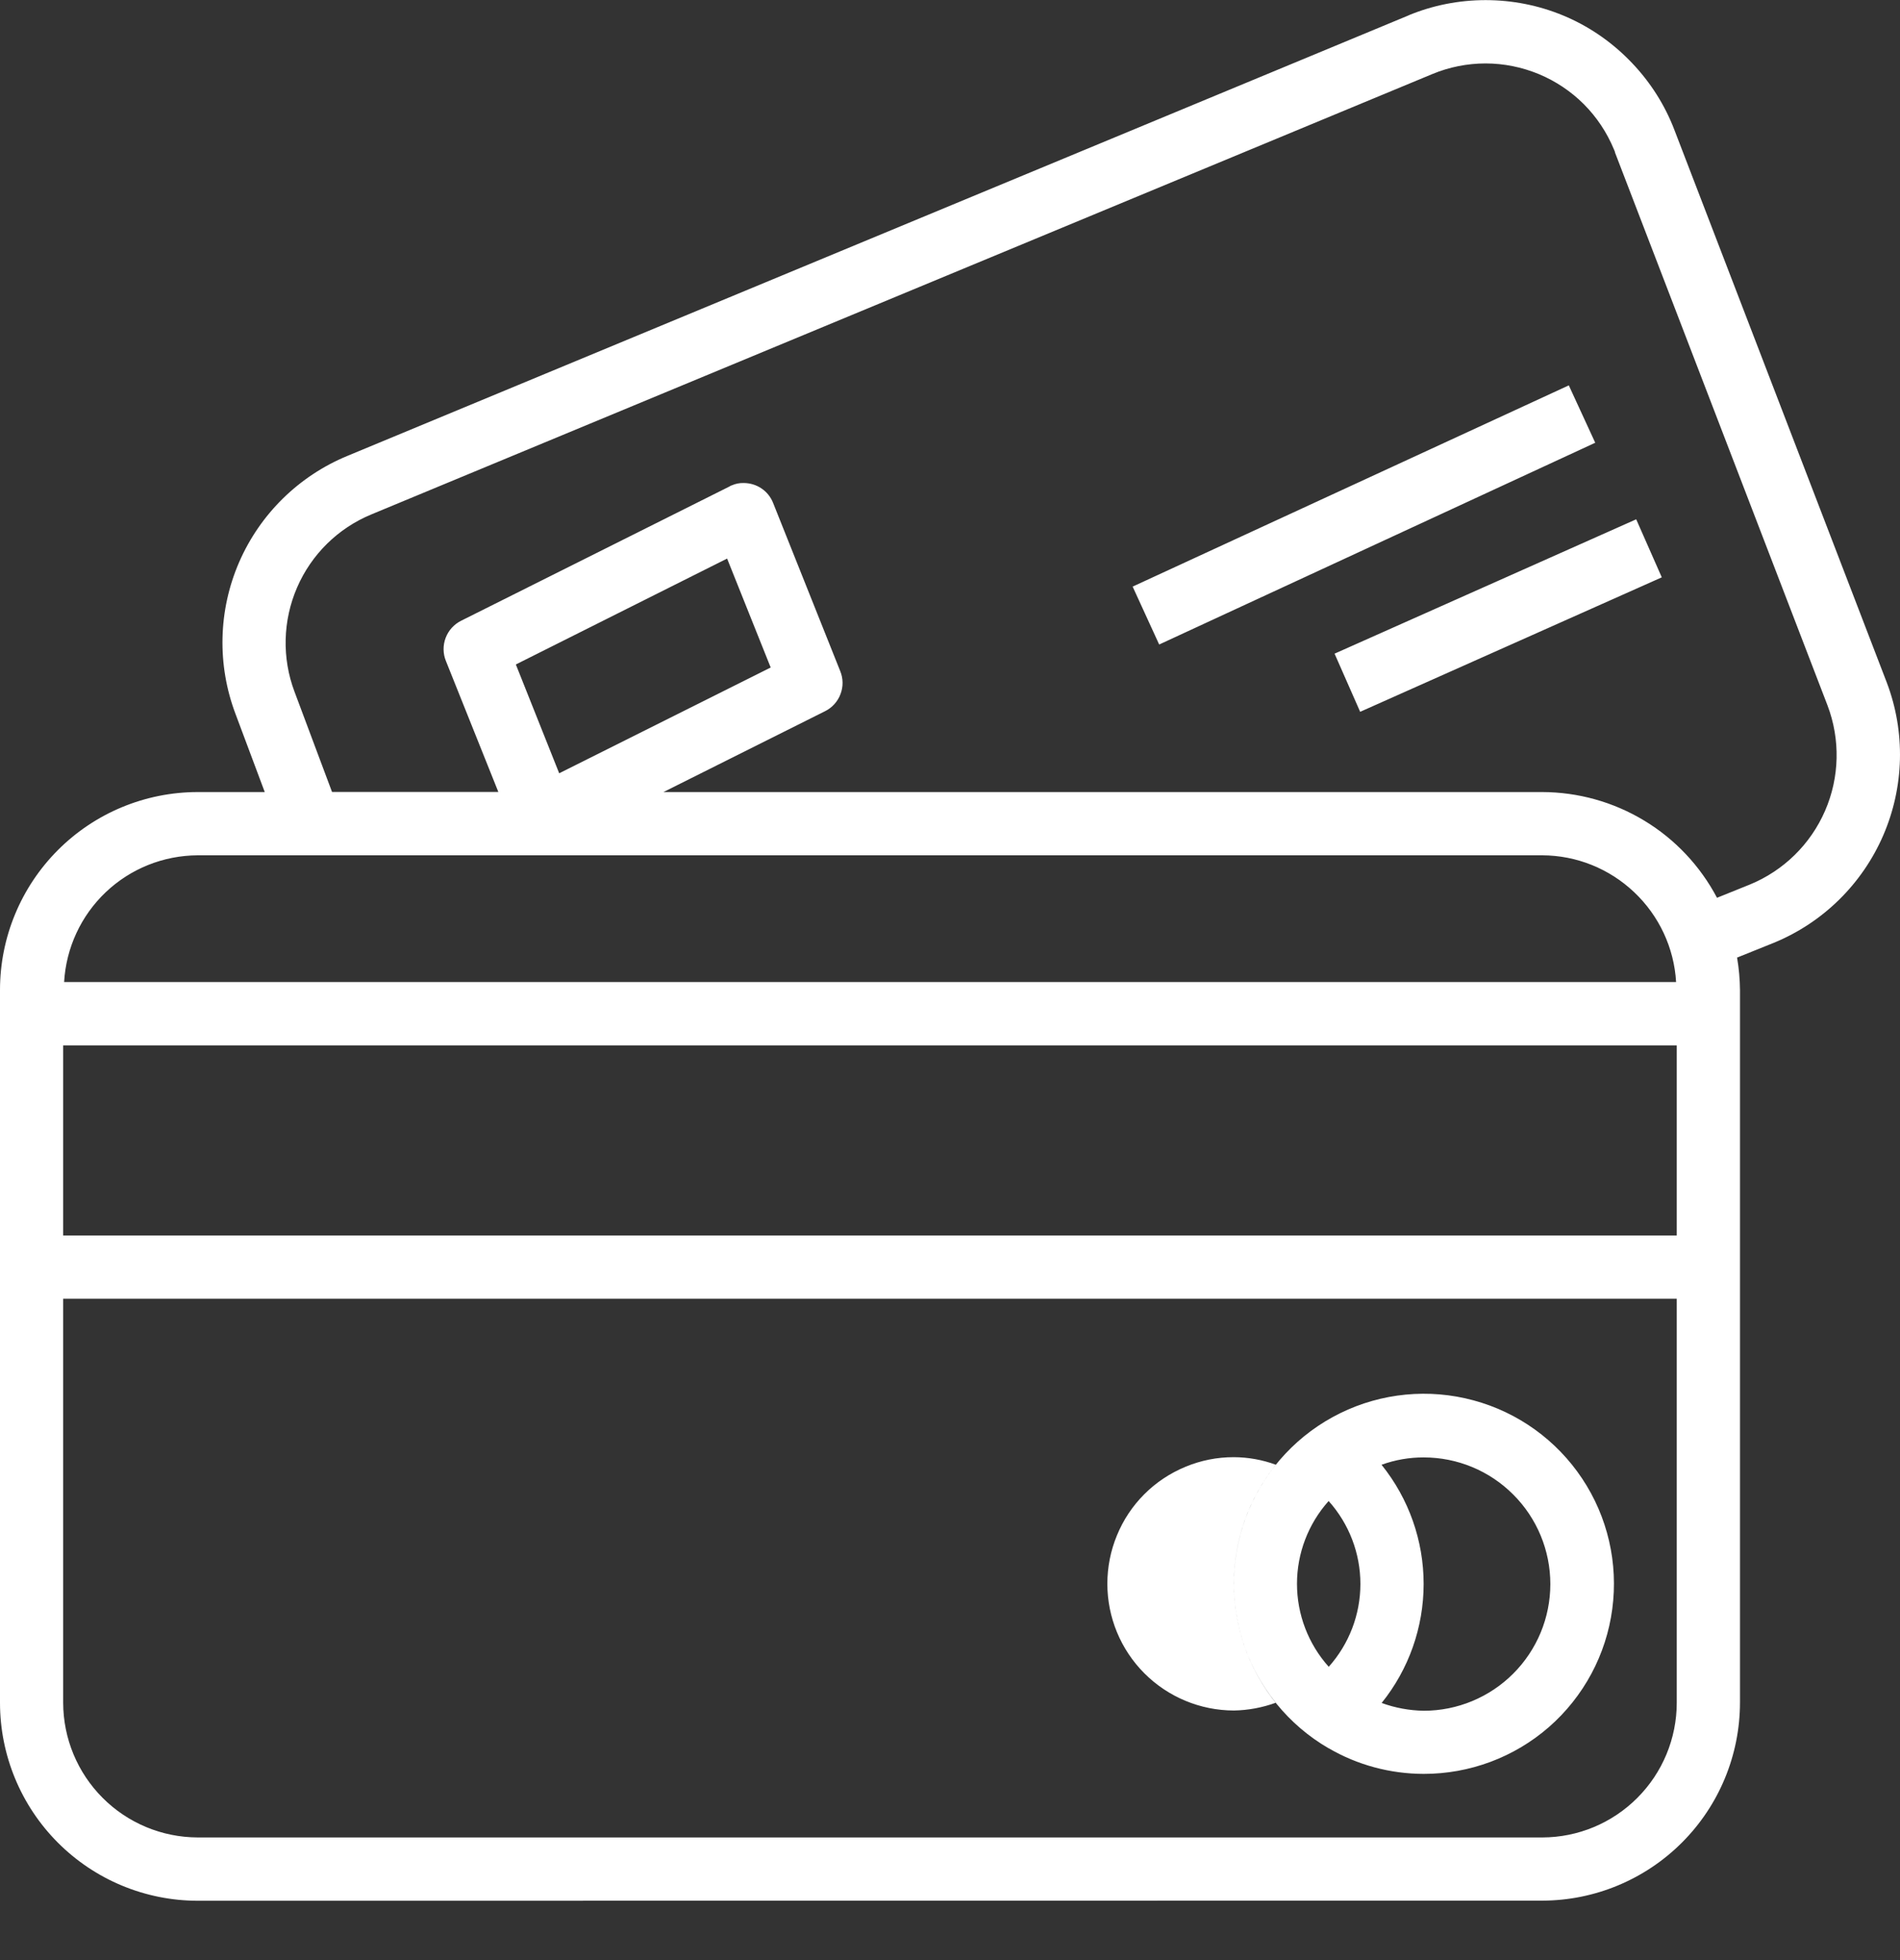 <svg width="32" height="33" viewBox="0 0 32 33" fill="none" xmlns="http://www.w3.org/2000/svg">
<rect x="0" y="0" width="32" height="33" fill="#333333" stroke="none"/>
<path d="M3.328 32.001C2.445 32 1.599 31.648 0.975 31.023C0.351 30.398 0 29.55 0 28.667V16.667C-6.36275e-07 15.784 0.351 14.937 0.975 14.312C1.599 13.687 2.445 13.336 3.328 13.335H4.459L3.967 12.021C3.654 11.194 3.675 10.278 4.027 9.466C4.379 8.655 5.034 8.012 5.852 7.675L23.719 0.261C23.743 0.249 23.768 0.239 23.793 0.23C24.211 0.068 24.657 -0.008 25.105 0.003C25.553 0.014 25.995 0.112 26.404 0.294C26.814 0.476 27.182 0.739 27.49 1.064C27.799 1.389 28.041 1.77 28.201 2.189L31.777 11.49C32.094 12.324 32.072 13.247 31.717 14.066C31.362 14.884 30.702 15.533 29.877 15.872L29.256 16.122C29.287 16.302 29.303 16.483 29.305 16.665V28.665C29.304 29.548 28.954 30.394 28.33 31.019C27.706 31.644 26.86 31.997 25.977 31.999L3.328 32.001ZM1.064 28.667C1.065 29.268 1.304 29.844 1.729 30.269C2.153 30.694 2.728 30.933 3.328 30.935H25.977C26.577 30.934 27.152 30.694 27.576 30.269C28.001 29.844 28.24 29.268 28.24 28.667V21.866H1.064V28.667ZM1.064 20.8H28.24V17.601H1.064V20.8ZM1.08 16.533H28.229C28.195 15.957 27.942 15.417 27.523 15.021C27.105 14.625 26.553 14.402 25.977 14.4H3.328C2.752 14.403 2.199 14.624 1.781 15.021C1.364 15.417 1.113 15.958 1.08 16.533ZM13.021 8.468L14.15 11.296C14.202 11.421 14.204 11.559 14.156 11.685C14.109 11.811 14.015 11.915 13.895 11.974L11.174 13.335H25.973C26.579 13.336 27.174 13.502 27.693 13.816C28.212 14.129 28.635 14.579 28.918 15.115L29.471 14.892C30.039 14.659 30.494 14.213 30.738 13.65C30.983 13.087 30.997 12.45 30.779 11.876L27.201 2.57C27.201 2.554 27.188 2.533 27.182 2.515C27.064 2.231 26.893 1.973 26.676 1.755C26.459 1.538 26.2 1.365 25.916 1.247C25.632 1.13 25.327 1.068 25.02 1.068C24.712 1.068 24.407 1.129 24.123 1.247L6.256 8.66C5.694 8.892 5.246 9.332 5.004 9.89C4.762 10.448 4.746 11.079 4.961 11.648L5.592 13.333H8.393L7.51 11.128C7.459 11.004 7.458 10.863 7.506 10.738C7.554 10.612 7.647 10.51 7.768 10.45L12.285 8.191C12.297 8.182 12.311 8.174 12.326 8.171C12.389 8.143 12.457 8.13 12.525 8.132C12.632 8.132 12.738 8.164 12.826 8.224C12.915 8.284 12.982 8.369 13.021 8.468ZM8.688 11.187L9.418 13.019L12.98 11.238L12.246 9.404L8.688 11.187ZM22.375 29.433C21.703 29.043 21.197 28.422 20.949 27.687C20.701 26.951 20.729 26.151 21.027 25.435C21.326 24.718 21.875 24.134 22.572 23.792C23.269 23.45 24.067 23.373 24.816 23.576C25.566 23.778 26.216 24.246 26.646 24.892C27.077 25.538 27.257 26.32 27.154 27.089C27.052 27.859 26.672 28.565 26.088 29.076C25.503 29.586 24.753 29.866 23.977 29.865C23.415 29.864 22.862 29.716 22.377 29.433H22.375ZM23.27 24.663C23.727 25.231 23.977 25.938 23.977 26.667C23.977 27.396 23.727 28.104 23.27 28.671C23.497 28.754 23.736 28.798 23.979 28.802C24.544 28.802 25.086 28.577 25.486 28.177C25.886 27.777 26.111 27.235 26.111 26.669C26.111 26.104 25.886 25.561 25.486 25.162C25.086 24.761 24.544 24.537 23.979 24.537C23.737 24.536 23.497 24.578 23.27 24.66V24.663ZM18.65 26.663C18.65 27.229 18.874 27.771 19.273 28.171C19.673 28.572 20.216 28.797 20.781 28.798C21.023 28.794 21.261 28.749 21.488 28.667C21.03 28.1 20.781 27.393 20.781 26.663C20.781 25.934 21.03 25.227 21.488 24.66C21.262 24.577 21.023 24.534 20.781 24.533C20.501 24.532 20.224 24.587 19.965 24.695C19.706 24.802 19.469 24.959 19.271 25.158C19.073 25.356 18.917 25.592 18.811 25.851C18.704 26.11 18.65 26.387 18.65 26.667V26.663ZM22.377 28.064C22.721 27.68 22.912 27.183 22.912 26.667C22.912 26.152 22.721 25.654 22.377 25.271C22.034 25.654 21.844 26.151 21.844 26.665C21.844 27.18 22.034 27.677 22.377 28.06V28.064ZM22.477 11.005L27.557 8.743L27.988 9.72L22.908 11.984L22.477 11.005ZM19.076 9.876L26.422 6.488L26.867 7.454L19.523 10.851L19.076 9.876Z" fill="white"/>
</svg>
